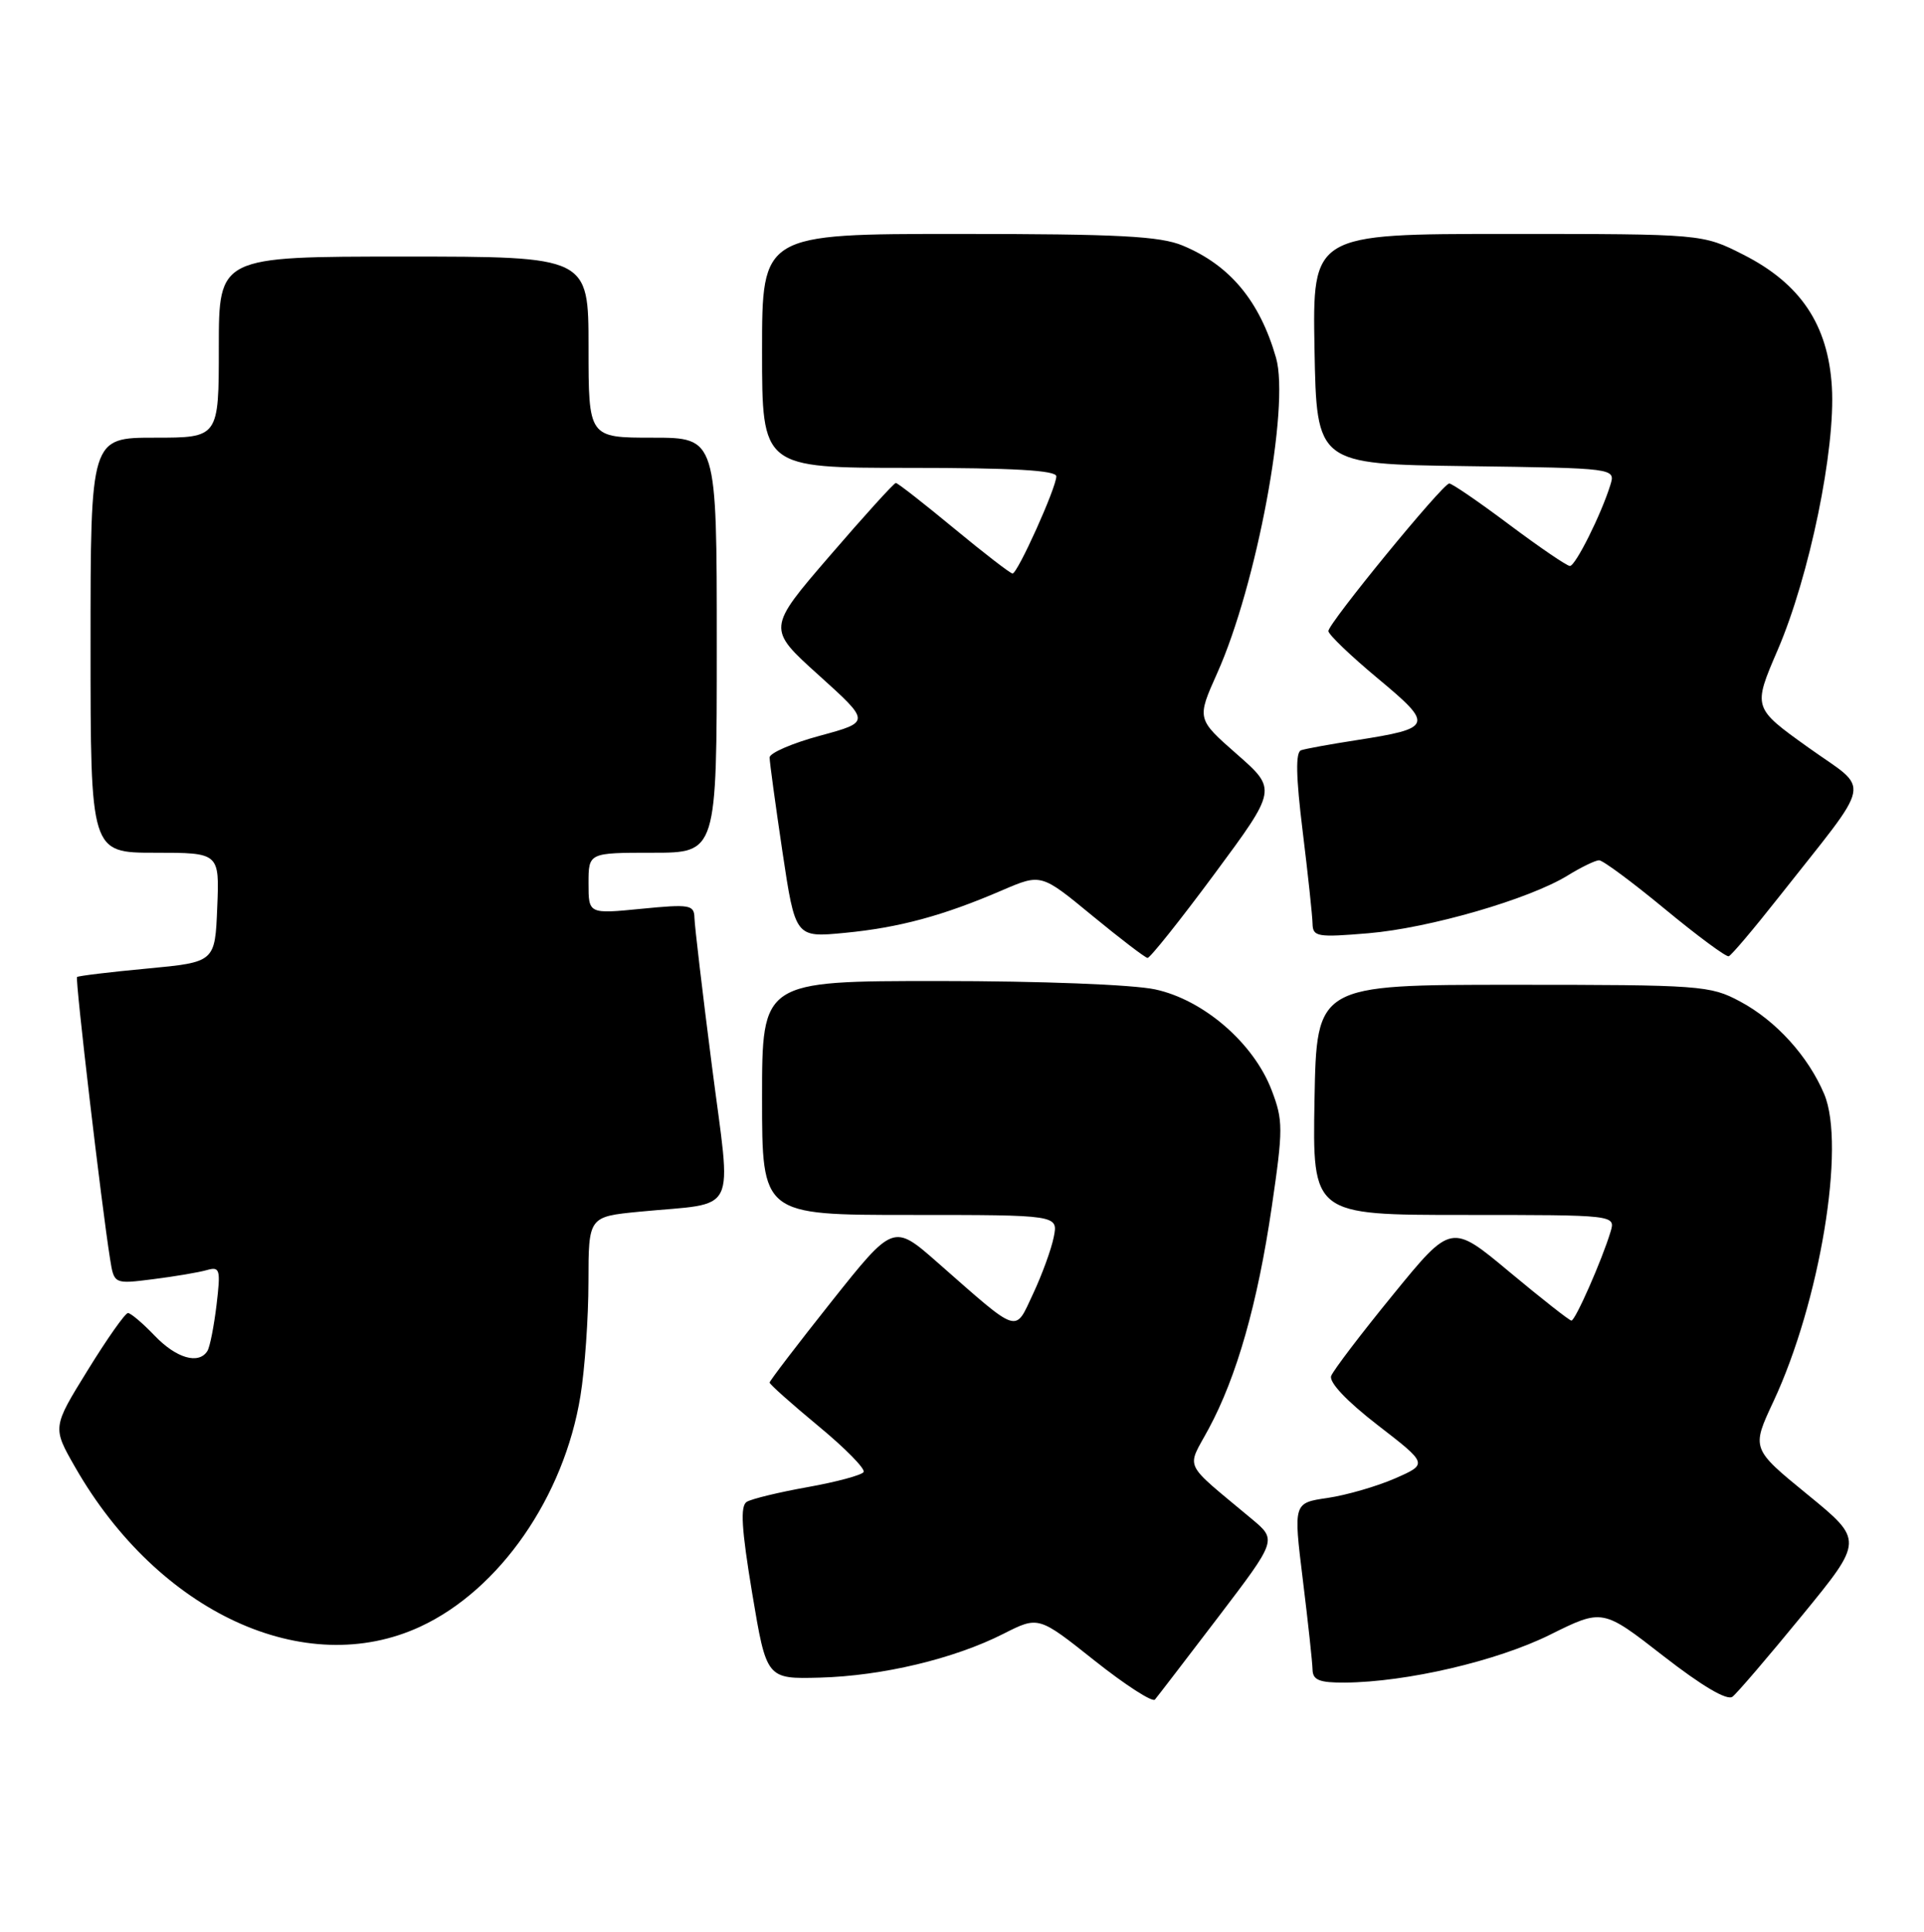 <?xml version="1.0" encoding="UTF-8" standalone="no"?>
<!DOCTYPE svg PUBLIC "-//W3C//DTD SVG 1.1//EN" "http://www.w3.org/Graphics/SVG/1.1/DTD/svg11.dtd" >
<svg xmlns="http://www.w3.org/2000/svg" xmlns:xlink="http://www.w3.org/1999/xlink" version="1.1" viewBox="0 0 255 256">
 <g >
 <path fill="currentColor"
d=" M 161.46 214.29 C 169.24 204.07 169.24 204.07 165.91 201.29 C 156.61 193.52 157.24 194.82 160.18 189.36 C 163.92 182.44 166.68 172.73 168.56 159.90 C 170.07 149.59 170.07 148.47 168.54 144.47 C 166.16 138.23 159.52 132.49 153.10 131.11 C 150.11 130.47 137.91 130.00 124.45 130.00 C 101.00 130.00 101.00 130.00 101.00 145.50 C 101.00 161.00 101.00 161.00 120.62 161.00 C 140.25 161.00 140.25 161.00 139.66 163.93 C 139.34 165.54 138.11 168.91 136.93 171.43 C 134.45 176.70 135.26 176.96 124.29 167.33 C 118.41 162.16 118.41 162.16 110.20 172.48 C 105.69 178.16 102.00 182.99 102.00 183.21 C 102.00 183.44 104.91 186.03 108.46 188.97 C 112.02 191.91 114.71 194.65 114.46 195.07 C 114.20 195.48 110.88 196.38 107.07 197.06 C 103.26 197.74 99.61 198.62 98.97 199.02 C 98.09 199.56 98.27 202.57 99.69 211.12 C 101.59 222.50 101.59 222.50 108.68 222.31 C 116.97 222.08 126.45 219.82 133.00 216.50 C 137.64 214.15 137.64 214.15 145.05 220.04 C 149.13 223.28 152.74 225.61 153.07 225.22 C 153.41 224.82 157.18 219.90 161.46 214.29 Z  M 238.87 214.04 C 246.99 204.12 246.99 204.12 239.55 198.04 C 232.12 191.97 232.12 191.97 235.04 185.73 C 241.21 172.54 244.64 151.81 241.78 145.00 C 239.66 139.97 235.38 135.25 230.62 132.71 C 226.67 130.59 225.40 130.50 200.50 130.50 C 174.50 130.50 174.50 130.50 174.22 145.75 C 173.95 161.00 173.95 161.00 194.04 161.00 C 214.13 161.00 214.13 161.00 213.45 163.25 C 212.32 166.98 208.79 175.00 208.27 175.00 C 208.01 175.00 204.32 172.10 200.07 168.56 C 192.34 162.11 192.34 162.11 184.64 171.55 C 180.41 176.73 176.71 181.59 176.43 182.33 C 176.11 183.16 178.49 185.68 182.58 188.84 C 189.26 194.00 189.26 194.00 184.88 195.92 C 182.47 196.97 178.46 198.13 175.96 198.50 C 171.42 199.16 171.42 199.16 172.67 209.33 C 173.36 214.92 173.94 220.29 173.96 221.25 C 173.99 222.64 174.87 222.99 178.25 222.97 C 186.47 222.90 198.41 220.11 205.43 216.63 C 212.40 213.17 212.40 213.17 220.45 219.44 C 225.61 223.45 228.90 225.39 229.62 224.84 C 230.24 224.36 234.40 219.50 238.87 214.04 Z  M 55.74 215.54 C 66.23 210.66 74.76 198.35 76.93 184.98 C 77.51 181.42 77.99 174.61 77.99 169.87 C 78.00 161.23 78.00 161.23 84.75 160.57 C 98.04 159.28 96.95 161.47 94.35 141.21 C 93.10 131.47 92.06 122.65 92.04 121.62 C 92.00 119.90 91.42 119.80 85.00 120.43 C 78.00 121.12 78.00 121.12 78.00 117.06 C 78.00 113.00 78.00 113.00 86.50 113.00 C 95.00 113.00 95.00 113.00 95.00 85.50 C 95.00 58.00 95.00 58.00 86.50 58.00 C 78.00 58.00 78.00 58.00 78.00 46.00 C 78.00 34.00 78.00 34.00 53.50 34.00 C 29.00 34.00 29.00 34.00 29.00 46.00 C 29.00 58.00 29.00 58.00 20.50 58.00 C 12.00 58.00 12.00 58.00 12.00 85.50 C 12.00 113.00 12.00 113.00 20.54 113.00 C 29.09 113.00 29.09 113.00 28.79 120.25 C 28.50 127.50 28.50 127.50 19.50 128.35 C 14.55 128.81 10.37 129.32 10.21 129.47 C 9.94 129.73 13.47 159.88 14.59 166.84 C 15.12 170.17 15.12 170.17 20.31 169.51 C 23.17 169.15 26.36 168.61 27.40 168.31 C 29.15 167.81 29.26 168.19 28.70 172.91 C 28.36 175.73 27.82 178.49 27.49 179.02 C 26.35 180.86 23.37 180.00 20.50 177.00 C 18.92 175.35 17.33 174.00 16.96 174.00 C 16.59 174.00 14.19 177.41 11.62 181.58 C 6.94 189.15 6.94 189.15 9.95 194.41 C 20.99 213.70 40.42 222.67 55.74 215.54 Z  M 160.97 115.80 C 169.25 104.61 169.25 104.61 163.93 99.94 C 158.61 95.27 158.61 95.27 161.32 89.21 C 166.54 77.58 170.97 53.86 169.12 47.41 C 166.96 39.90 163.03 35.16 156.77 32.55 C 153.75 31.29 148.27 31.00 127.03 31.00 C 101.00 31.00 101.00 31.00 101.00 46.50 C 101.00 62.00 101.00 62.00 120.50 62.00 C 134.28 62.00 140.00 62.33 140.00 63.12 C 140.00 64.62 134.87 76.00 134.20 76.00 C 133.91 76.00 130.41 73.30 126.42 70.00 C 122.43 66.70 118.97 64.00 118.73 64.00 C 118.49 64.00 114.55 68.34 109.98 73.65 C 101.66 83.30 101.66 83.30 108.52 89.48 C 115.38 95.67 115.38 95.67 108.69 97.49 C 105.01 98.48 102.00 99.79 102.00 100.38 C 102.00 100.98 102.77 106.59 103.70 112.86 C 105.41 124.25 105.41 124.25 111.95 123.62 C 119.14 122.93 124.98 121.36 132.84 117.97 C 137.99 115.76 137.99 115.76 144.74 121.32 C 148.46 124.38 151.77 126.91 152.09 126.94 C 152.41 126.97 156.41 121.96 160.97 115.80 Z  M 235.66 119.00 C 248.46 102.76 248.01 105.02 239.66 99.05 C 232.31 93.79 232.31 93.79 235.60 86.15 C 239.83 76.32 243.29 59.50 242.79 51.27 C 242.29 43.04 238.64 37.59 231.06 33.75 C 225.64 31.00 225.64 31.00 199.79 31.00 C 173.95 31.00 173.95 31.00 174.22 46.25 C 174.50 61.50 174.50 61.50 194.31 61.77 C 214.12 62.04 214.12 62.04 213.43 64.27 C 212.22 68.17 208.81 75.00 208.07 75.00 C 207.67 75.00 204.04 72.52 200.00 69.50 C 195.96 66.47 192.39 64.03 192.07 64.07 C 191.14 64.17 175.99 82.68 176.06 83.63 C 176.09 84.11 179.05 86.94 182.63 89.92 C 190.07 96.11 189.93 96.50 179.74 98.09 C 176.31 98.62 173.02 99.22 172.44 99.42 C 171.69 99.68 171.76 102.92 172.65 110.15 C 173.35 115.84 173.94 121.35 173.96 122.40 C 174.00 124.14 174.59 124.24 181.37 123.67 C 189.48 122.98 202.66 119.16 207.77 116.02 C 209.57 114.91 211.45 114.00 211.94 114.00 C 212.44 114.00 216.36 116.91 220.67 120.47 C 224.98 124.03 228.78 126.84 229.12 126.72 C 229.47 126.60 232.41 123.12 235.66 119.00 Z "/>
</g>
</svg>